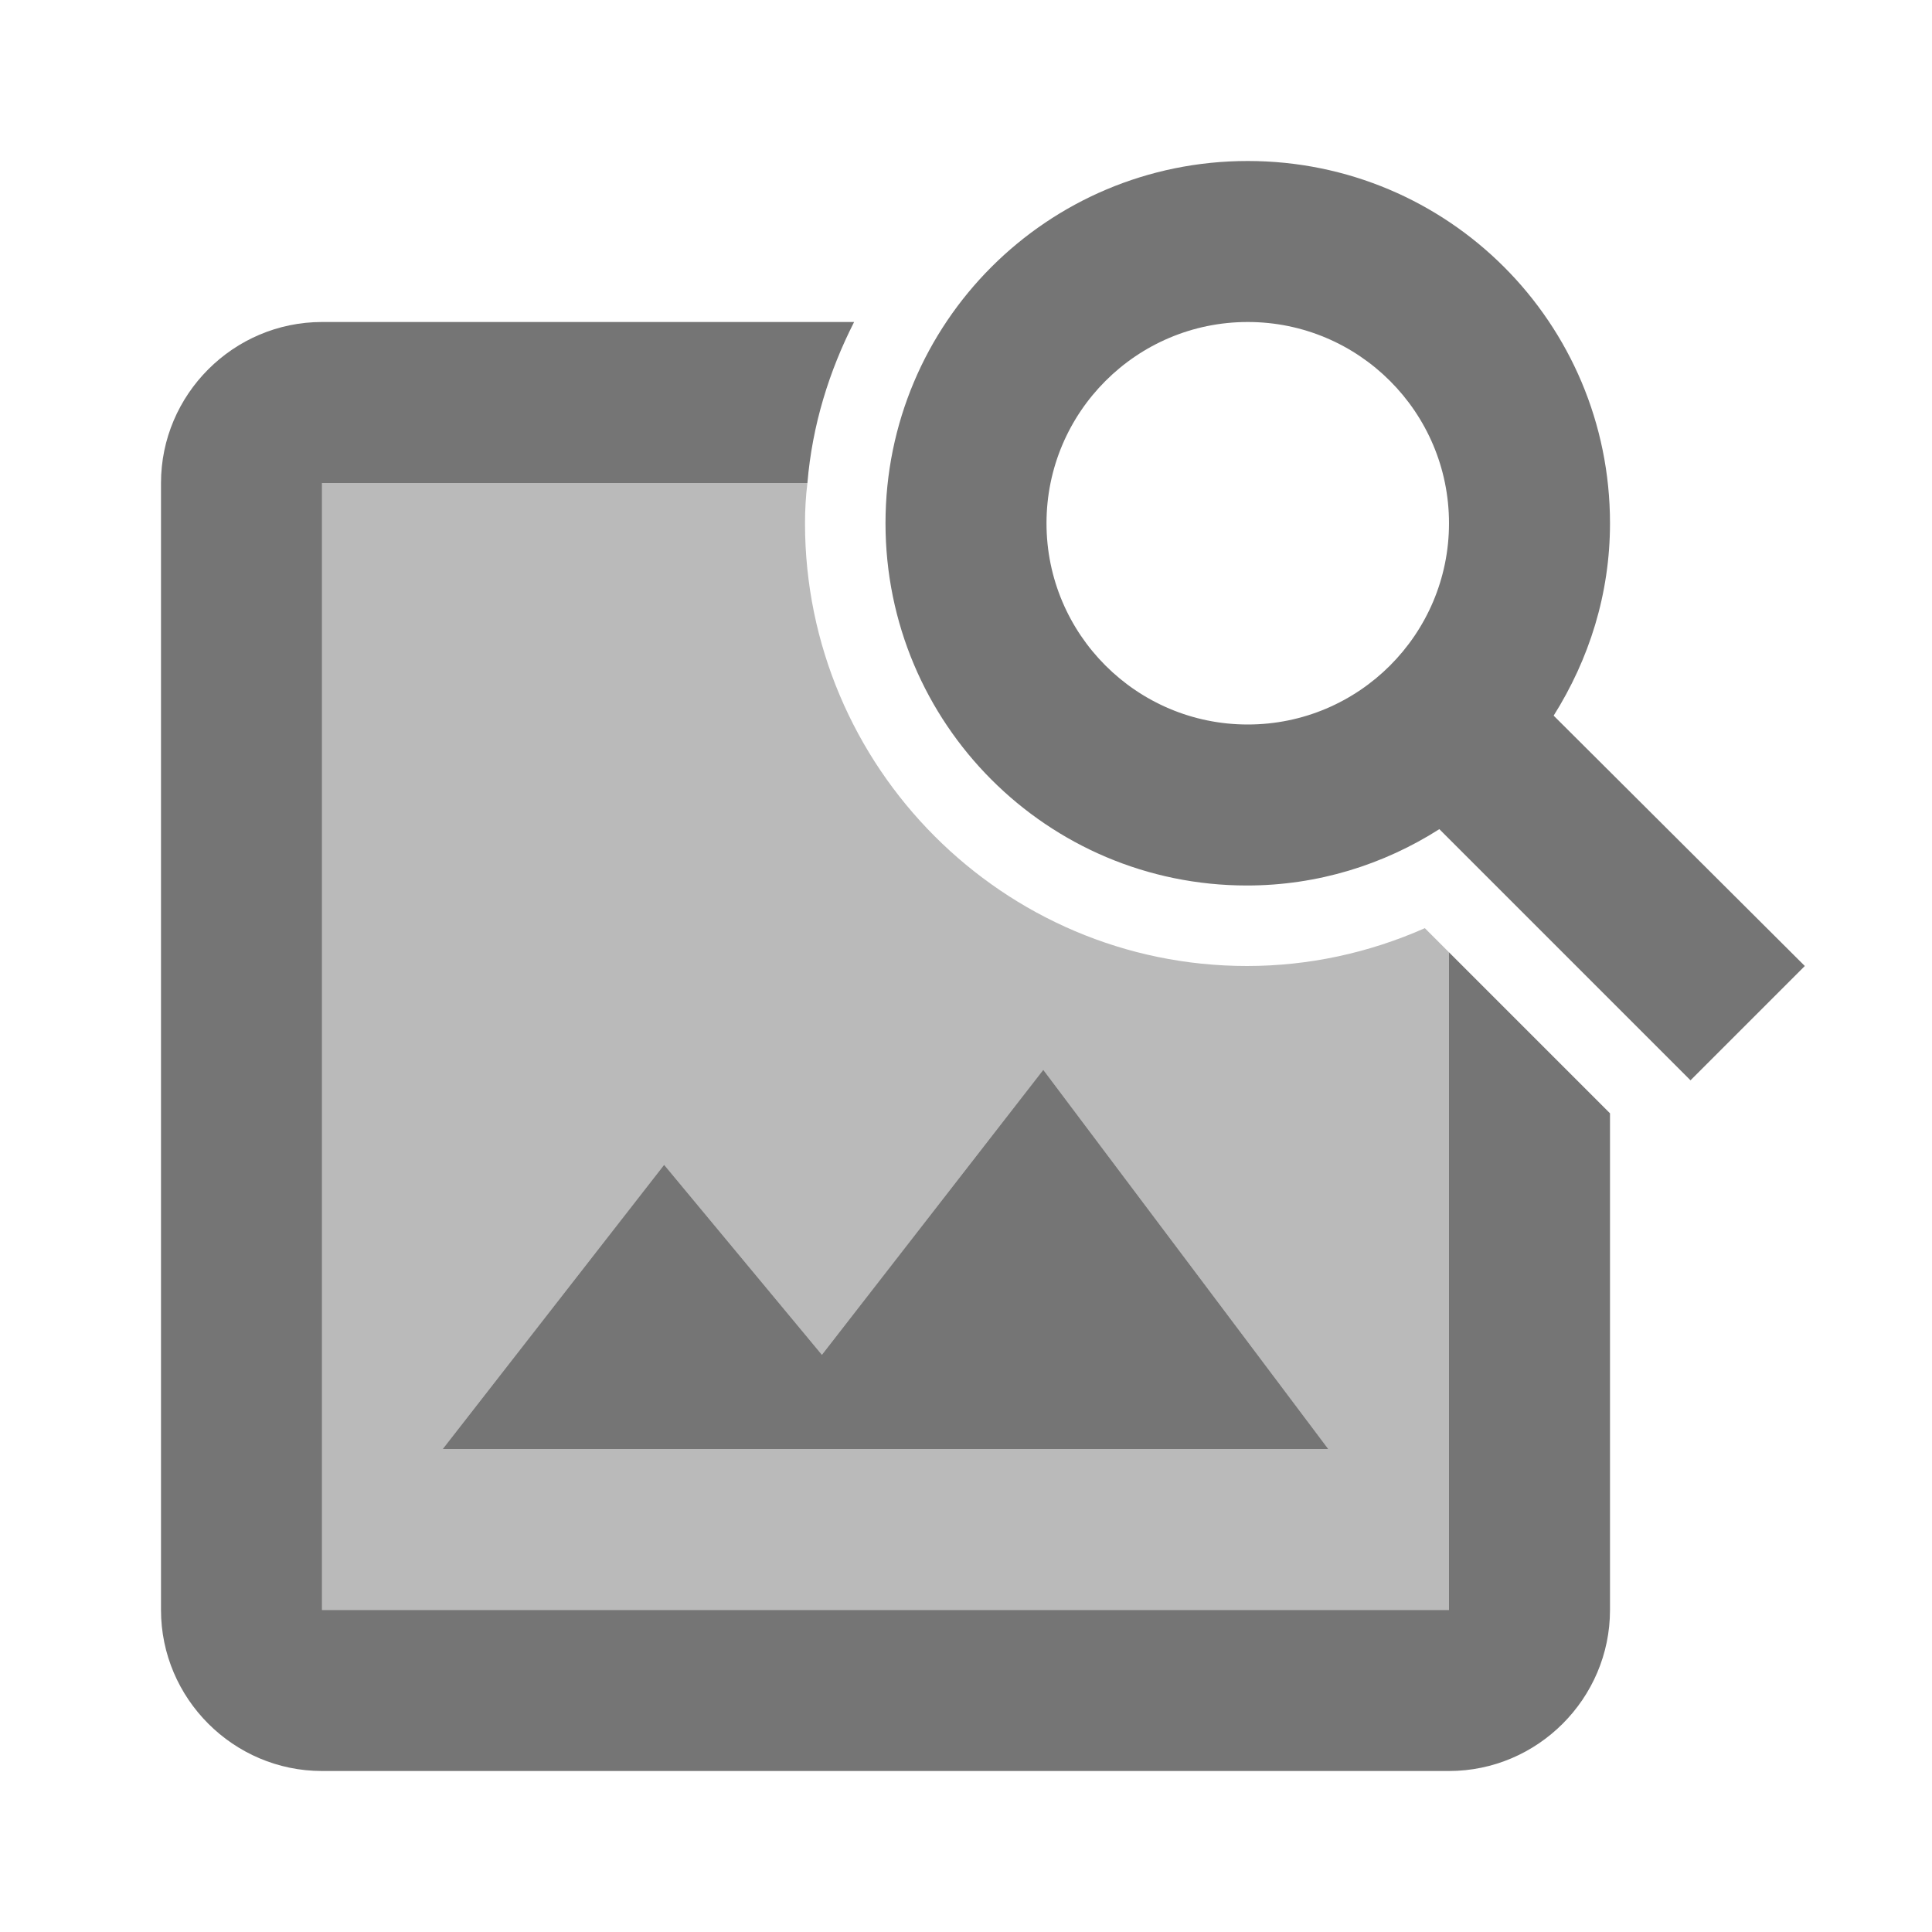<svg width="1em" height="1em" viewBox="0 0 24 24" fill="none" xmlns="http://www.w3.org/2000/svg">
<g id="image_search_24px">
<g id="&#226;&#134;&#179; Light Color">
<path id="Mask" opacity="0.5" fill-rule="evenodd" clip-rule="evenodd" d="M15.49 12C16.25 12 17 11.84 17.7 11.53L18 11.83V20H4V6H10.03C10.01 6.16 10 6.33 10 6.5C10 9.53 12.46 12 15.49 12ZM8.25 14.47L5.5 18H16.5L12.96 13.29L10.21 16.83L8.25 14.47Z" fill="currentColor" fill-opacity="0.54"/>
</g>
<g id="&#226;&#134;&#179; Dark Color">
<path id="Mask_2" d="M10.21 16.83L8.25 14.47L5.5 18H16.5L12.96 13.29L10.21 16.83Z" fill="currentColor" fill-opacity="0.54"/>
</g>
<g id="&#226;&#134;&#179; Dark Color_2">
<path id="Mask_3" fill-rule="evenodd" clip-rule="evenodd" d="M15.5 2C17.99 2 20 4.01 20 6.5C20 7.38 19.74 8.19 19.3 8.89L22.42 12L21 13.42L17.88 10.3C17.19 10.74 16.37 11 15.49 11C13.01 11 11 8.99 11 6.5C11 4.01 13.01 2 15.5 2ZM13 6.5C13 7.88 14.12 9 15.5 9C16.88 9 18 7.88 18 6.5C18 5.12 16.88 4 15.5 4C14.12 4 13 5.12 13 6.5Z" fill="currentColor" fill-opacity="0.54"/>
</g>
<g id="&#226;&#134;&#179; Dark Color_3">
<path id="Mask_4" d="M18 20H4V6H10.03C10.09 5.28 10.3 4.61 10.61 4H4C2.9 4 2 4.9 2 6V20C2 21.1 2.9 22 4 22H18C19.1 22 20 21.1 20 20V13.83L18 11.83V20Z" fill="currentColor" fill-opacity="0.54"/>
</g>
</g>
</svg>
